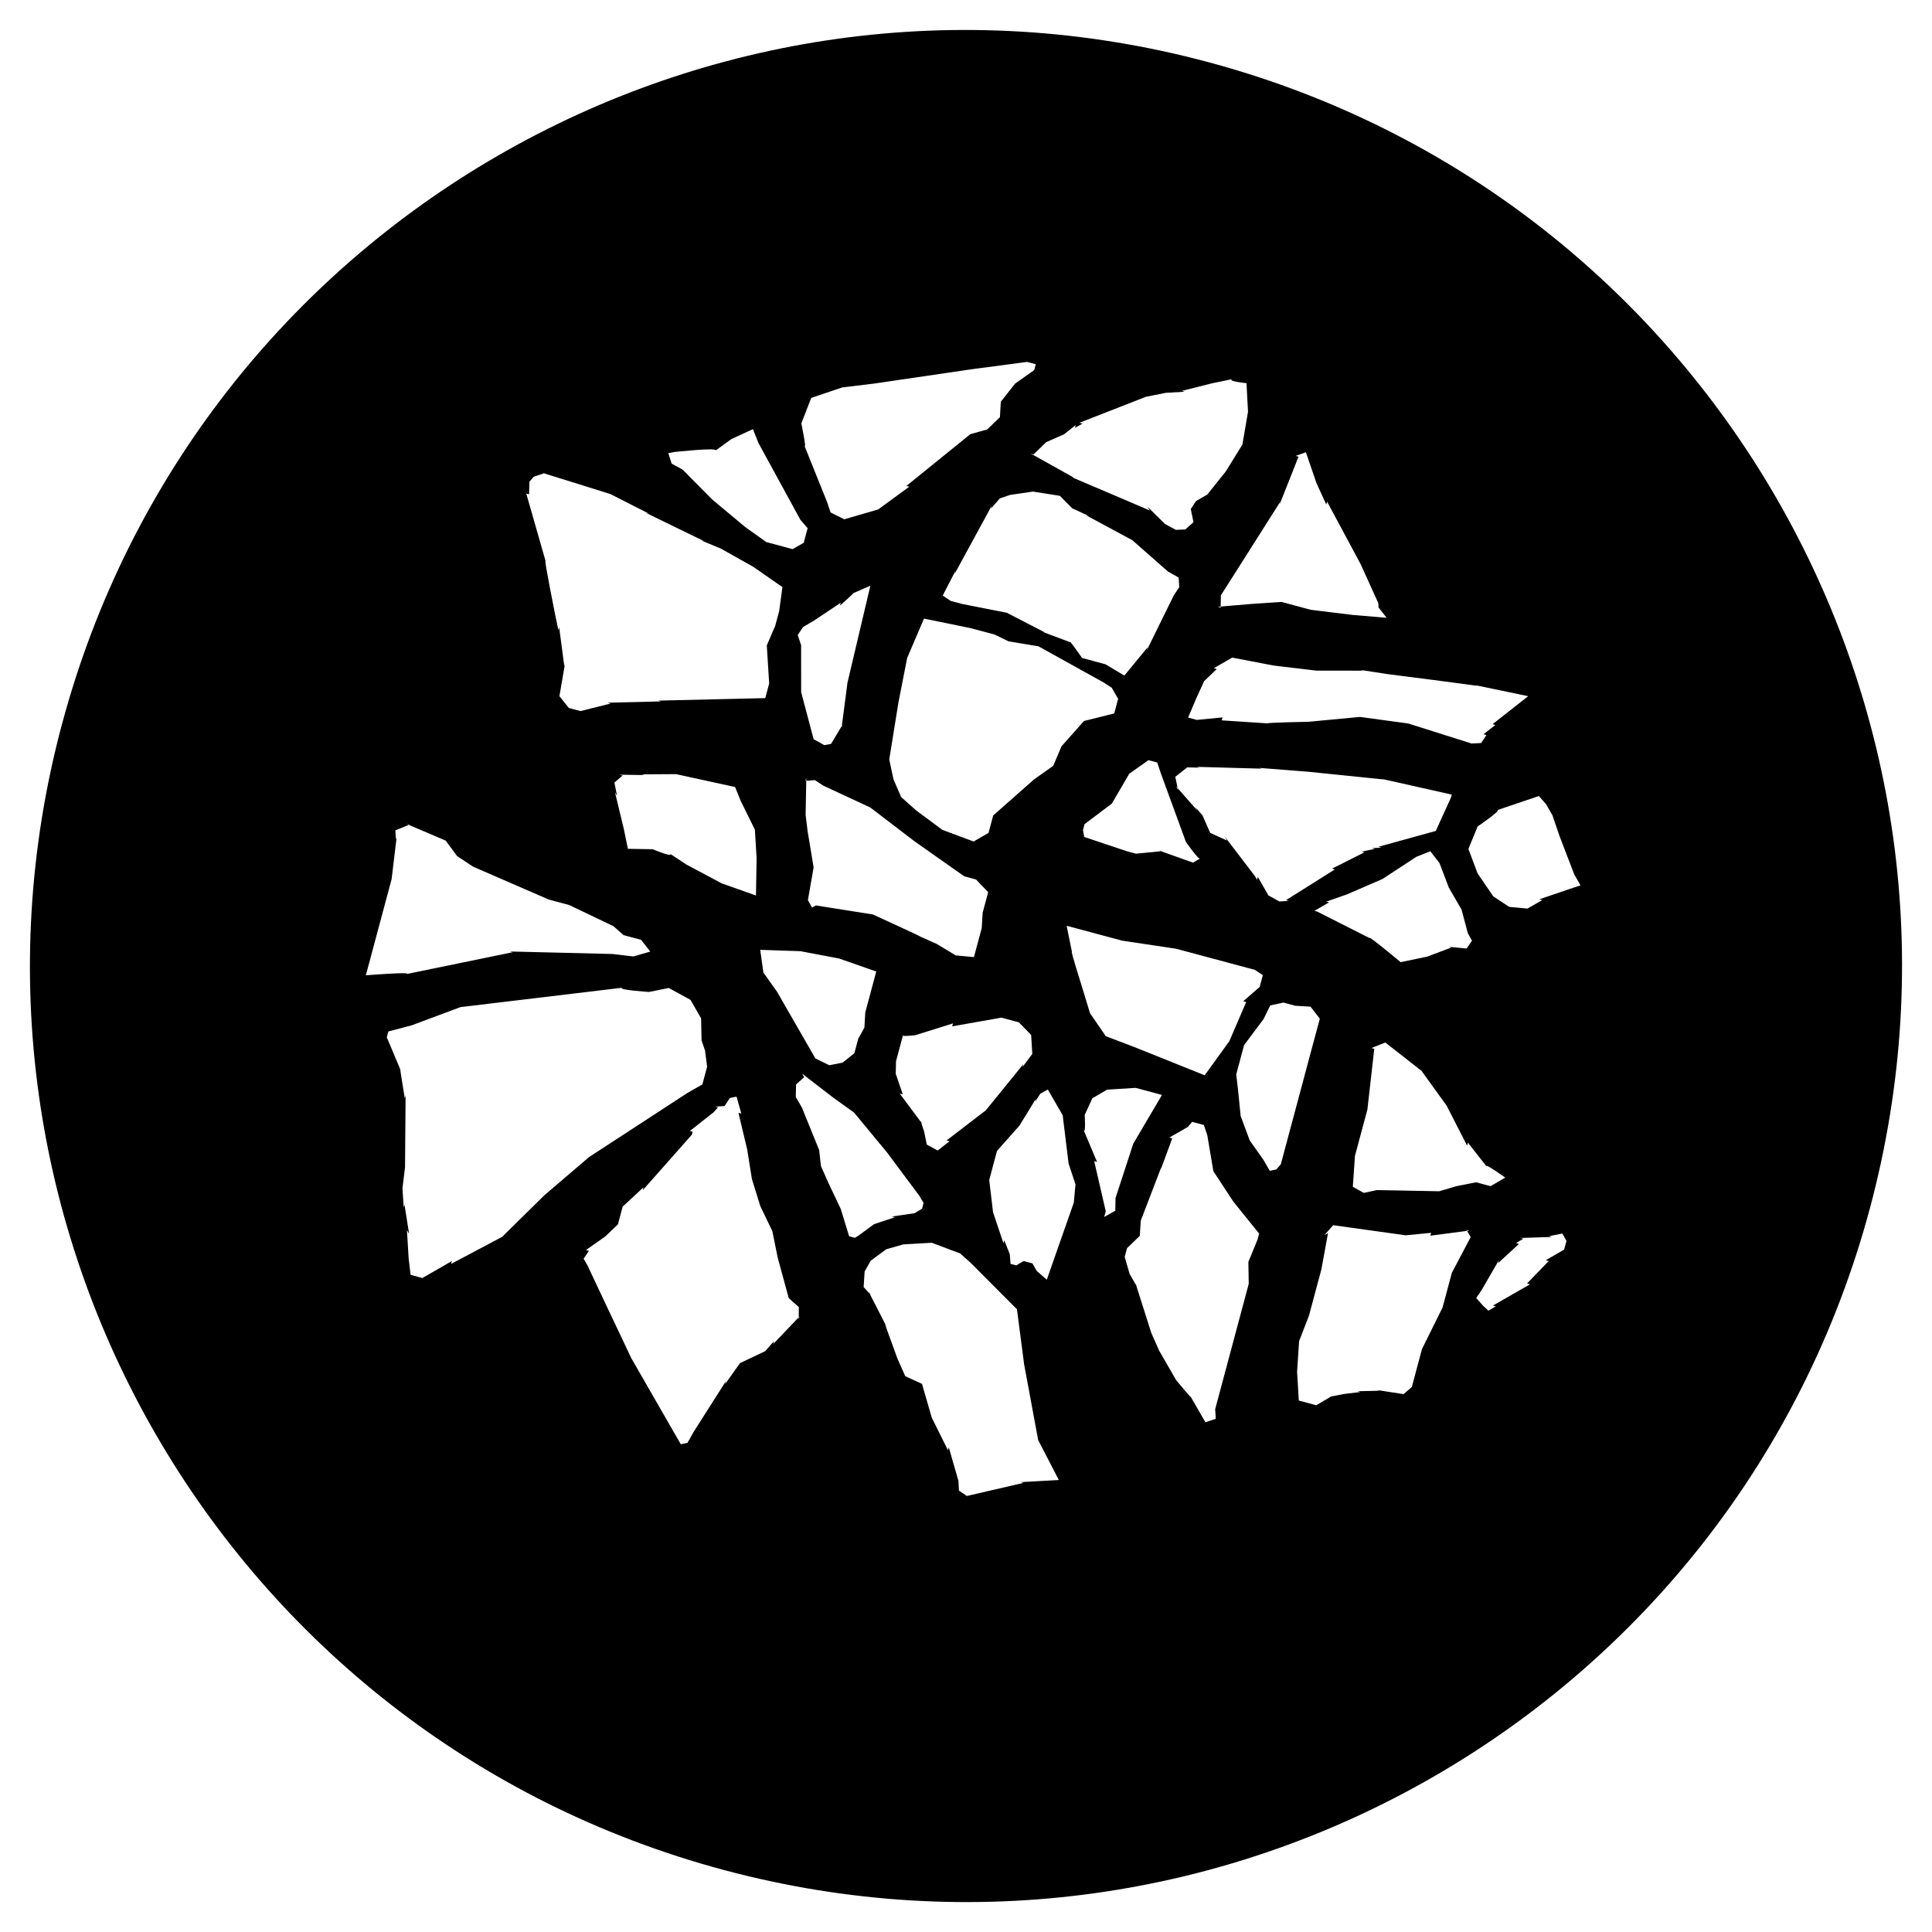 <svg xmlns="http://www.w3.org/2000/svg" width="64" height="64"><path d="M26.652 14.775l.747 1.857.115.343.453.227 1.125-.326 1.029-.754-.095-.025 2.117-1.714.561-.158.42-.406.029-.511.472-.599.635-.45.052-.193-.288-.077-1.823.241-3.235.475-1.069.13-1.024.346-.328.844s.18.871.107.75m-2.94.144l.518-.375.712-.328.184.462 1.39 2.544.238.275-.13.484-.368.21-.87-.234-.694-.494-1.103-.92-.976-.986-.364-.199-.11-.346.213-.04s1.386-.151 1.36-.053m-5.639 3.668l-.64-2.238.094.025.011-.419.145-.163.343-.115-.094-.025 2.288.714 1.277.65-.095-.025 1.922.936-.099-.026.656.273 1.075.604.963.671-.109.798-.13.484-.279.65.039.626.04.635-.13.484-3.547.083.098.026-1.774.043.102.028-1.003.25.102.027-.484-.13-.312-.392.187-1.092-.026.098-.17-1.289-.026.098-.092-.442s-.397-1.966-.332-1.847m10.172 1.072l.587-.256-.758 3.209-.196 1.503.026-.098-.374.625-.222.042-.356-.197-.413-1.561-.001-1.553-.112-.338.176-.264.365-.214.884-.59-.026.094s.541-.475.42-.402m7.221 1.62l-.936-.349.091.024-1.27-.656-1.475-.29-.382-.102-.265-.177.423-.822-.026.098 1.228-2.256-.026.098.294-.338.342-.115.755-.11.89.141.412.415.552.253-.098-.026 1.537.829 1.177 1.036.355.2.02.318-.175.261-.9 1.83.027-.098-.77.936-.629-.375-.77-.207s-.455-.636-.38-.519m-4.86-.783l-.556 1.301-.29 1.478-.303 1.885.14.657.253.586.5.446.866.642 1.035.386.494-.285.155-.578 1.348-1.19.64-.453.275-.648.743-.838 1.003-.25.13-.484-.213-.369-.266-.172-2.16-1.199-.992-.165-.46-.224-.77-.207s-1.667-.345-1.572-.32m10.198-7.932l-.657.136-.999.251.098.027-.63.037-.66.132-2.2.86.103.028-.249.14.026-.094-.39.308-.59.26-.415.403-.099-.026 1.439.803-.095-.026 1.954.832.646.278-.072-.124.577.571.361.194.312-.013.27-.24-.089-.437.176-.265.37-.213.614-.767.55-.89.186-1.085-.05-.949s-.608-.058-.487-.13m4.82 7.507l.308.394-1.114-.092-1.4-.172.098.026-1.066-.286-.945.063-1.165.097.095.026.007-.407.174-.27 1.795-2.83-.026.099.629-1.59-.095-.026.34-.12.35 1.023.325.71.026-.098 1.106 2.06.586 1.29s.046.224-.027.103m-3.633 3.893l-1.521-.1.026-.098-.853.083-.288-.077.275-.647.256-.56.42-.402-.099-.026.609-.352 1.38.264 1.406.167 1.552.002-.099-.026.895.138 1.501.192 1.499.199-.095-.026 1.766.368-1.18.928.094.025-.395.308.099.026-.177.265-.316.016-2.096-.663-1.599-.218-1.7.16s-1.45.03-1.36.054m-2.232 4.475l-.244.137-1.132-.404.095.025-.85.084-.29-.078-1.518-.508.095.026-.042-.222.052-.197.904-.681.577-.989.635-.45.292.079.114.343.837 2.29s.45.64.475.545m8.306-2.021l.051-.193m-9.163-.178l.714.811-.073-.12.236.27.257.583.556.254-.068-.124.996 1.305.069.12.025-.095.144.25.207.362.364.2.313-.018-.095-.025 1.618-1.018-.094-.025 1.072-.54-.095-.024.438-.09-.095-.025.318-.02-.099-.027 1.9-.524.504-1.11.025-.094-2.343-.526.094.025-2.516-.257-1.624-.127.099.026-2.16-.06.098.027-.411-.01-.396.312.09.434m6.345 4.909l-1.735-.878-.09-.025.484-.28-.095-.024.684-.239 1.179-.51 1.12-.734.467-.186.304.393.307.808.423.733.208.781.137.247-.176.261-.603-.06.098.026-.807.303-.875.182s-1.096-.917-1.03-.798m4.245-4.244l1.364-.461.236.266.213.37.234.686.487 1.269.209.368-.338.112-1.026.349.099.026-.493.282-.605-.057-.527-.348-.52-.763-.303-.807.305-.745s.763-.52.665-.547m-27.408 1.457l.527.348 1.177.627 1.133.401.022-1.234-.058-.947-.47-.953-.185-.459-1.957-.427-1.14.007.095.025-.823-.014.098.027-.27.235.087.445-.07-.128.293 1.217.136.66.822.014s.656.277.583.156m8.272 2.735l.554.246.628.379.604.057.285-1.063-.027.102.031-.51.208-.775-.026.095-.402-.42-.39-.105-1.653-1.164-1.46-1.116-1.563-.727-.269-.178-.314.022.027-.099-.023 1.234.067.537.198 1.196-.189 1.083.137.248.124-.072 1.89.3s1.657.755 1.563.73m5.035.523l-.178-.879 1.837.493 1.788.268 2.61.7.264.175-.104.39-.545.474.098.026-.558 1.297-.817 1.13-2.335-.937-.941-.358-.522-.76-.276-.904s-.392-1.244-.321-1.115m-9.77 1.308l-.453-.636-.106-.753 1.33.044 1.284.243 1.23.43-.363 1.354-.03.506-.204.367-.128.48-.392.313-.44.085-.459-.225s-1.341-2.328-1.268-2.208m-12.263-.59l3.504-.72-.095-.025 3.394.083.7.082.558-.162-.305-.39-.579-.155-.337-.297-1.466-.7-.775-.208.098.026-2.504-1.088-.53-.35-.378-.513-1.302-.556.102.027-.467.187.017.313.026-.095-.169 1.402-.853 3.183s1.482-.118 1.361-.045m7.124.458l-5.351.641-1.612.602-.777.205-.051.193.44 1.046.156.977.027-.098-.019 2.382-.085.698.041.631.026-.094.153.969-.072-.125.058.951.064.532.39.105.976-.561-.025.094 1.69-.896 1.404-1.382 1.477-1.262 3.26-2.125.493-.281.157-.586-.068-.533-.116-.339-.015-.73-.35-.612-.721-.395-.656.132s-1.02-.067-.894-.139m-1.127 9.225l-.144-.25.176-.26-.099-.027.64-.449.42-.402.156-.586.69-.641-.026.098 1.628-1.84-.025.094.052-.193-.091-.025.786-.62.145-.163-.094-.026.312-.017.173-.266.223-.045.158.56-.095-.025.29 1.216.156.978.278.897.4.833.176.873.366 1.342.334.297-.004.408.025-.095-.868.91.027-.098-.293.335-.835.396-.494.694.025-.094-1.07 1.682-.202.36-.22.046-.285-.494-1.407-2.447.066.119s-1.52-3.204-1.45-3.075m15.624 6.982l-.026.098m-6.303-6.243l.612 1.193-.072-.12.417 1.149.26.584.553.253.324 1.12.537 1.08.027-.098.32 1.115.016.32.265.177 1.875-.434-.094-.025 1.263-.07-.684-1.322-.466-2.512-.237-1.822-1.549-1.554-.334-.296-.939-.353-.946.055-.562.161-.516.38-.2.356-.033.514.237.266m-2.275-6.193l.564 1.387.06.535.26.584.396.835.277.905.193.052.122-.077.514-.377.684-.226-.098-.026.751-.11.25-.148.051-.19-.145-.245-1.061-1.423-1.096-1.327-.693-.497-1.031-.795.07.12-.268.24-.01.415s.286.49.21.368m3.344-2.423l-.233.87-.01.415.234.682-.102-.027.763 1.027-.07-.116.114.343.09.437.36.198.395-.308-.099-.026 1.302-1 1.24-1.528-.026.094.323-.432-.038-.63-.407-.417-.578-.155-1.63.288.026-.098-1.247.391s-.527.062-.407-.008m5.288 2.661l.196 1.6.228.69-.056.605-.895 2.552-.335-.293-.14-.248-.291-.078-.246.145-.189-.05-.024-.32-.184-.462-.026.099-.345-1.029-.127-1.067.258-.964.744-.838.546-.891-.026.098.172-.266.248-.136-.072-.125.564.978m.698.5l.44 1.045-.094-.025.382 1.658-.05.19.367-.206.006-.416.59-1.807.95-1.613-.873-.234-.944.059-.49.286-.253.552s.038.63-.031.51m7.82-3.699l-.308-.398-.506-.03-.39-.105-.438.093-.223.455-.644.86-.26.969.061.53.085.85.301.81.45.635.213.37.218-.044.148-.17.983-3.672m-3.973 11.363l.493.853.343-.114-.02-.318 1.138-4.25-.026.1-.012-.73.305-.744.077-.288-.025.095-.855-1.06-.662-1.008-.2-1.188-.115-.343-.386-.103-.147.171-.612.35.098.027-.383 1.036.025-.095-.684 1.782-.034.506-.42.406-.079.29.162.563.282.489-.068-.124.503 1.585.26.585-.072-.12.636 1.102s.548.665.478.545m9.804-7.625l-.616-.785-.027.099-.678-1.325-.83-1.15-1.2-.941-.462.184.095.025-.227 2.01-.439 1.637.026-.095-.07 1.019.363.202.438-.093 2.064.039.56-.167.659-.13.48.128.485-.283s-.69-.493-.621-.374m-5.25 2.212l-.217 1.19.026-.094-.439 1.637-.328.848-.066 1.015.057.952.579.155.49-.29.44-.085.533-.064-.099-.026.73-.016-.095-.025.892.137.273-.234-.025.094.361-1.35.682-1.377.309-1.153.624-1.182-.142-.24.095.025-1.29.169.026-.095-.845.082-2.399-.335-.296.334m6.815 1.624l-1.226.704.094.026-.245.145-.163-.15-.243-.271.179-.26.573-.99-.025.095.69-.637-.099-.027.246-.145-.095-.025 1.042-.033-.098-.026.441-.089.137.244-.078.291-.608.351.098.027-.718.743M2.055 23.98c-4.43 16.536 5.385 33.534 21.92 37.965 16.538 4.431 33.537-5.382 37.968-21.918 4.433-16.544-5.384-33.538-21.922-37.97C23.487-2.374 6.488 7.436 2.056 23.98" fill-rule="evenodd"/></svg>